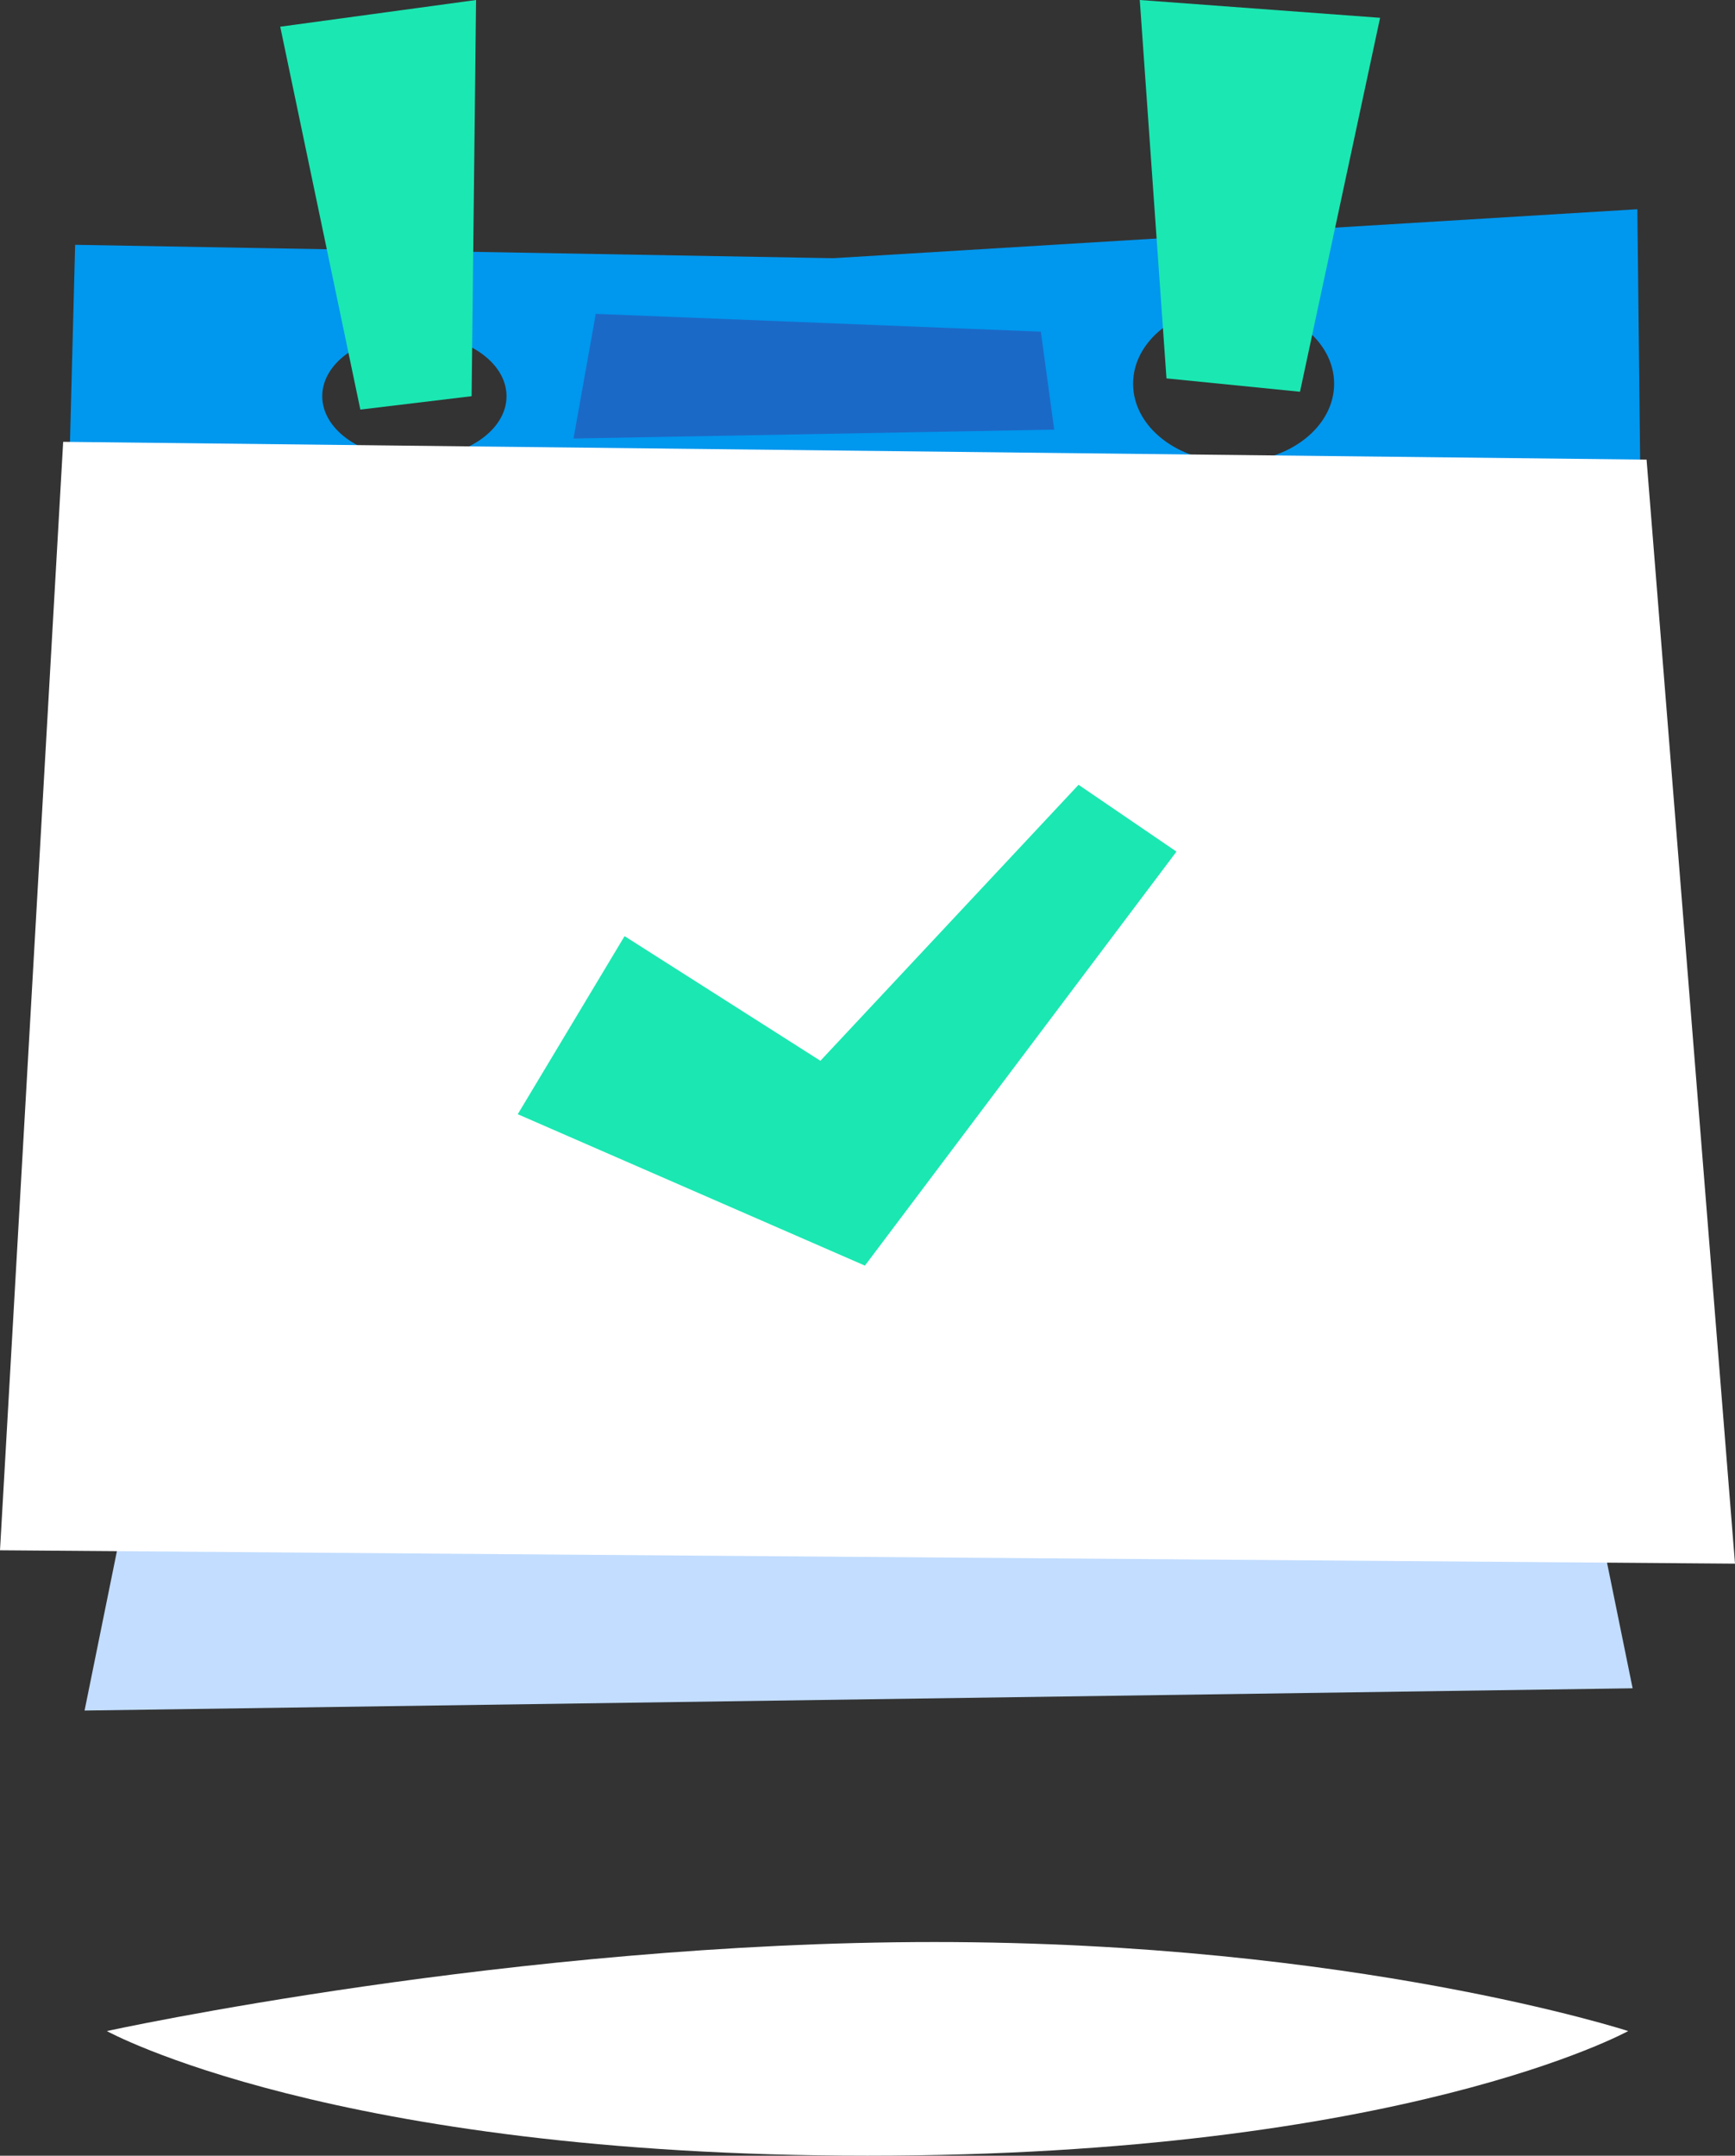 <svg xmlns="http://www.w3.org/2000/svg" width="161" height="200" viewBox="0 0 161 200">
    <rect x="0" y="0" width="161" height="200" fill="#333333" stroke="none"/>
    <g data-name="Group 429">
        <g data-name="Group 428">
            <path data-name="Path 1235" d="m210.743 47-74.62 4.543L65.777 50.3 65 80.041l66.847 16.52 79.284-14.868zM97.258 70.129c-4.722 0-8.55-2.589-8.55-5.782s3.828-5.782 8.55-5.782 8.55 2.589 8.55 5.782-3.828 5.782-8.55 5.782zm76.02.33c-5.152 0-9.328-3.255-9.328-7.269s4.176-7.269 9.328-7.269 9.328 3.255 9.328 7.269-4.177 7.269-9.329 7.269z" transform="translate(-58.805 -27.588)" style="fill:#0097ee"/>
            <path data-name="Path 1236" d="M76.377 324 69 360.345l143.653-2.065-6.988-34.28z" transform="translate(-61.153 -201.646)" style="fill:#c2ddff"/>
            <path data-name="Path 1237" d="m50 229.84 161 1.239-8.206-102.427L55.862 127z" transform="translate(-50 -86.009)" style="fill:#fff"/>
            <path data-name="Path 1238" d="M134.759 36.758 124.434 38 117 2.478 135.172 0z" transform="translate(-90.996)" style="fill:#1be7b2"/>
            <path data-name="Path 1239" d="m325.478 35.106 12.39 1.239L345.3 1.652 323 0z" transform="translate(-217.234)" style="fill:#1be7b2"/>
            <path data-name="Path 1240" d="m232.366 77.652 1.239 9.086-44.605.826L191.065 76z" transform="translate(-135.78 -46.88)" style="fill:#1b69c7"/>
            <path data-name="Path 1241" d="m186.912 208.042 18.172 11.564L229.039 194l9.086 6.2-28.911 38.41L177 224.563z" transform="translate(-128.954 -121.19)" style="fill:#1be7b2"/>
        </g>
        <path data-name="Path 1242" d="M215.175 472.26s-20.944 11.564-70.588 11.564S74 472.26 74 472.26s37.809-8.26 76.793-8.26 64.382 8.26 64.382 8.26z" transform="translate(-64.088 -283.825)" style="fill:#fff"/>
    </g>
</svg>
